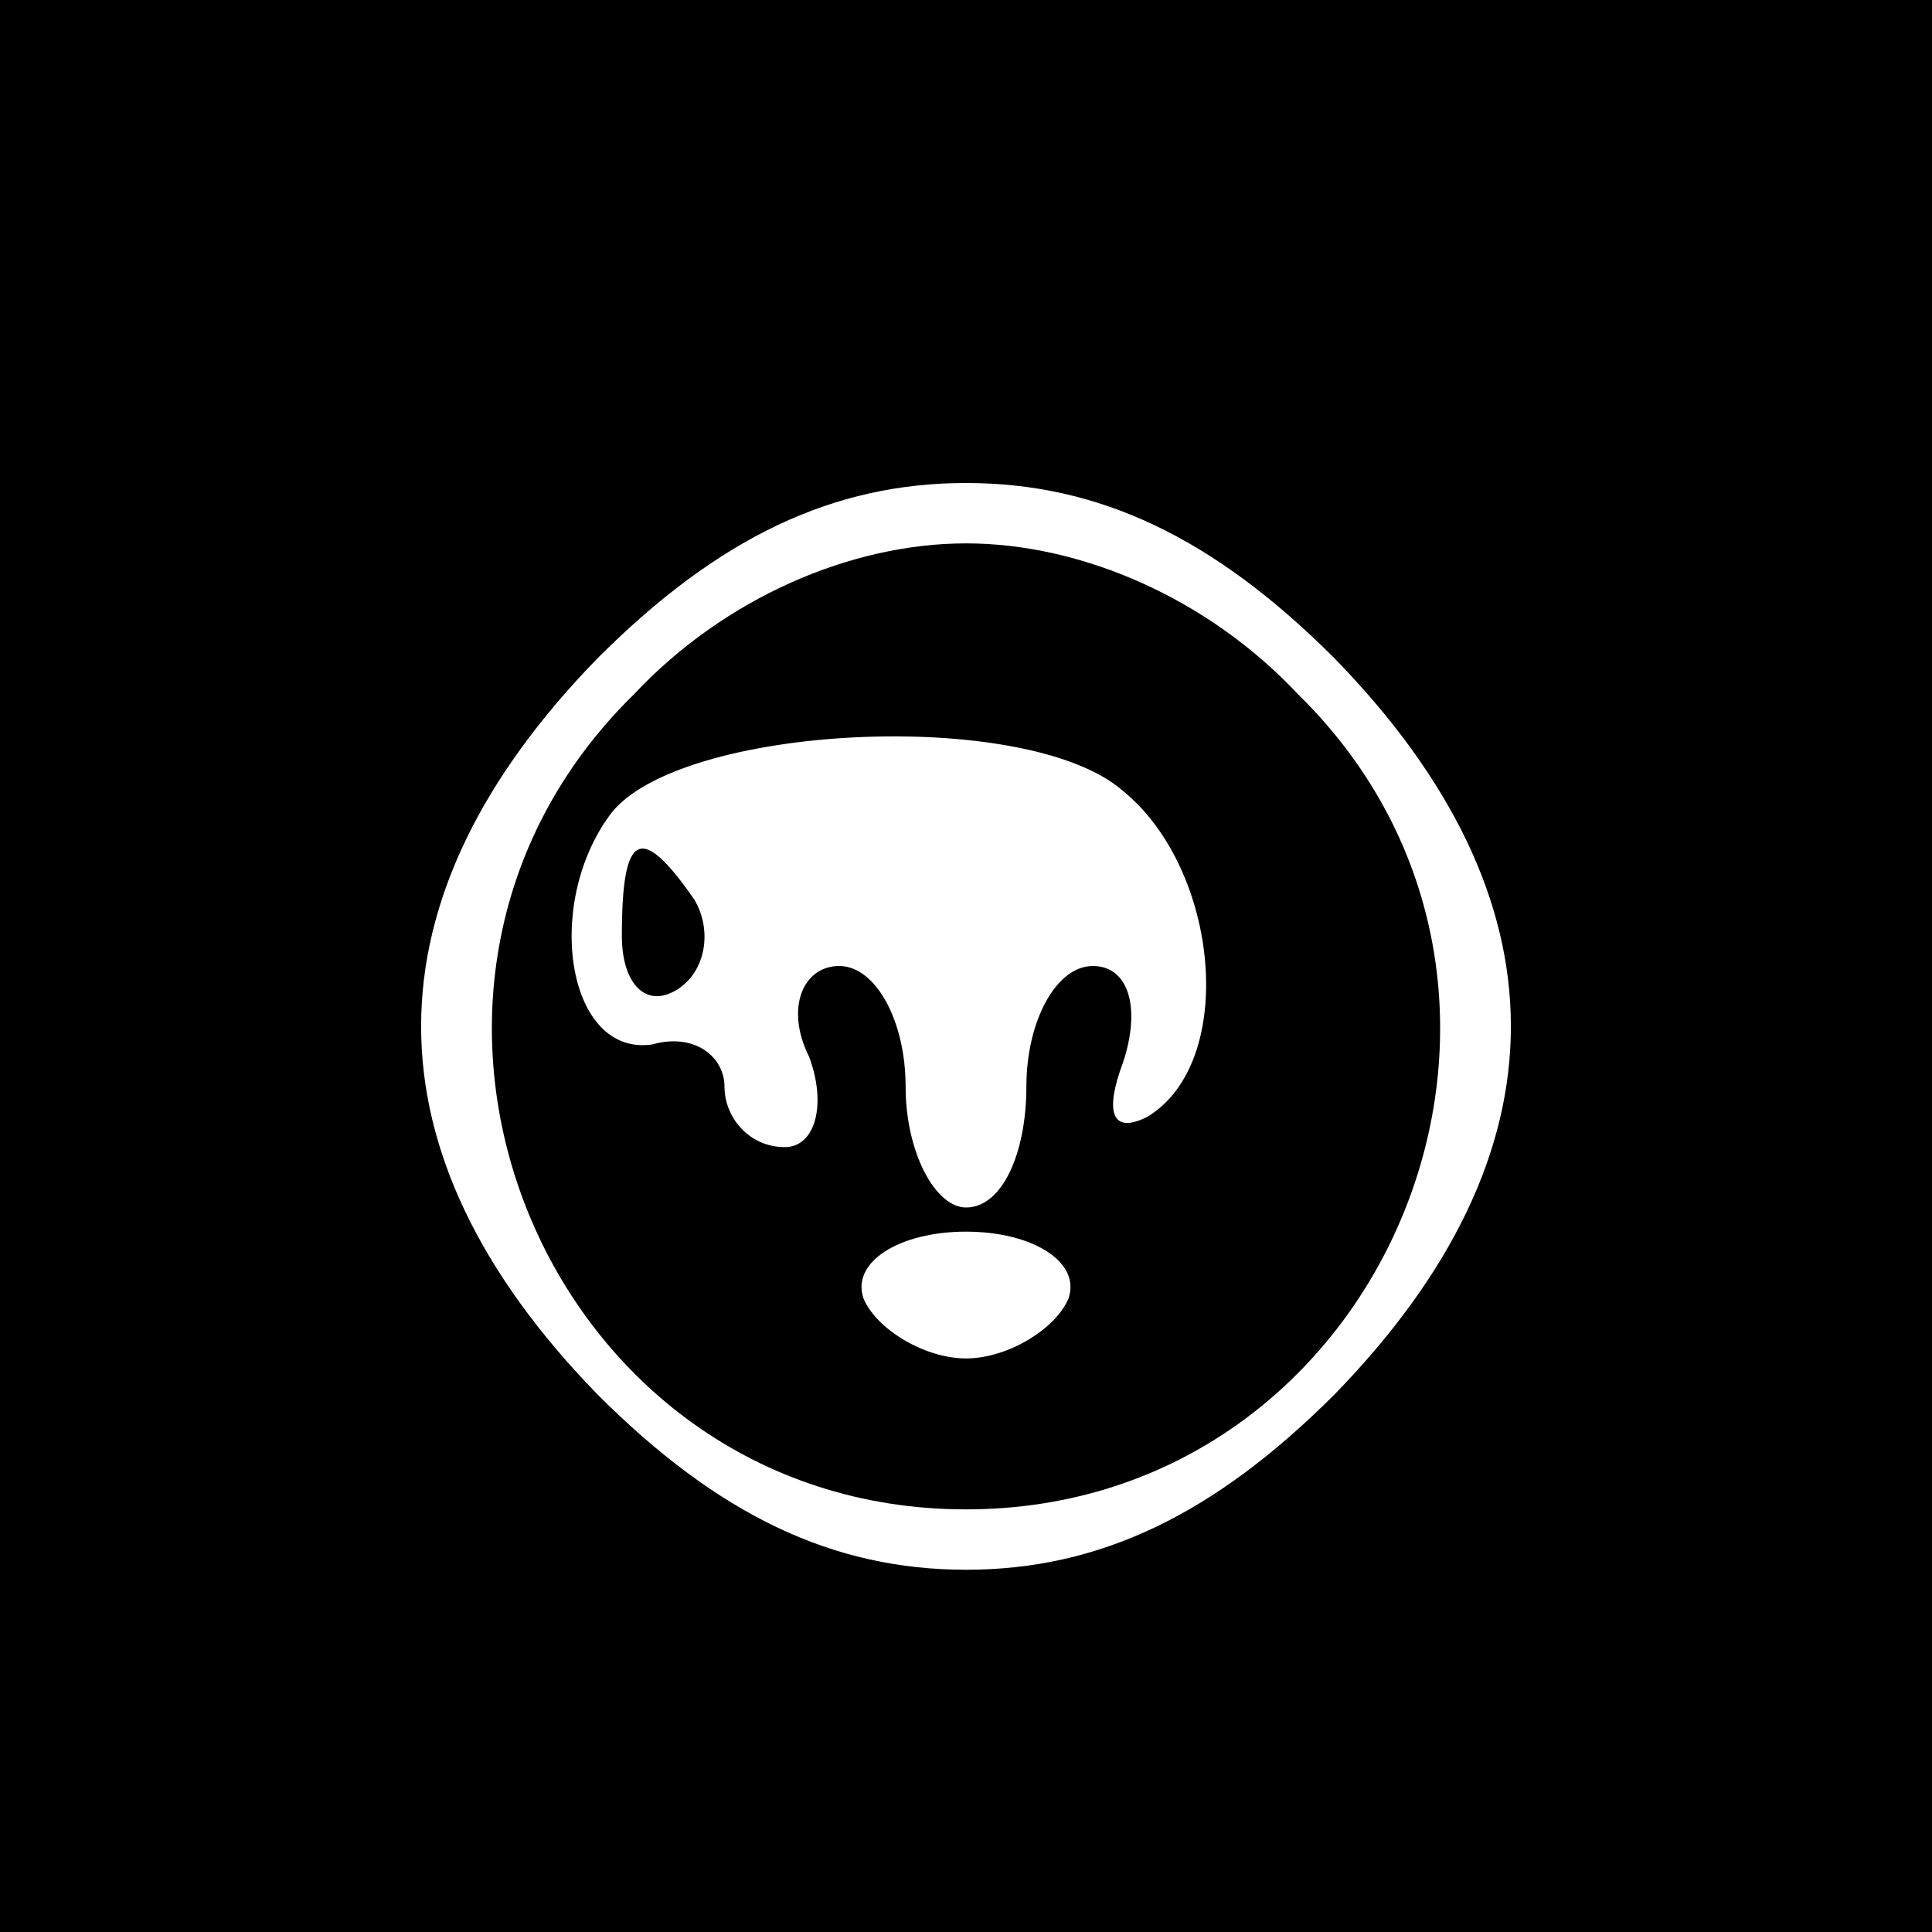 <?xml version="1.0" standalone="no"?>
<!DOCTYPE svg PUBLIC "-//W3C//DTD SVG 20010904//EN"
 "http://www.w3.org/TR/2001/REC-SVG-20010904/DTD/svg10.dtd">
<svg version="1.0" xmlns="http://www.w3.org/2000/svg"
 width="32pt" height="32pt" viewBox="0 0 32 32"
 preserveAspectRatio="xMidYMid meet">
<rect x="0" y="0" width="32" height="32" fill="#808080" stroke="none"/>
<g transform="translate(0,32) scale(0.1,-0.1)"
fill="#000000" stroke="none">
<path fill="#000000" stroke="none" d="M0 160 l0 -160 160 0 160 0 0 160 0
160 -160 0 -160 0 0 -160z"/>
<path fill="#ffffff" stroke="none" d="M221 211 c39 -40 39 -82 0 -122 -20
-20 -39 -29 -61 -29 -22 0 -41 9 -61 29 -39 40 -39 82 0 122 20 20 39 29 61
29 22 0 41 -9 61 -29z"/>
<path fill="#000000" stroke="none" d="M105 205 c-50 -49 -15 -135 55 -135 70
0 105 86 55 135 -15 16 -36 25 -55 25 -19 0 -40 -9 -55 -25z"/>
<path fill="#ffffff" stroke="none" d="M186 189 c16 -13 19 -45 4 -54 -6 -3
-7 1 -4 9 3 9 1 16 -5 16 -6 0 -11 -9 -11 -20 0 -11 -4 -20 -10 -20 -5 0 -10
9 -10 20 0 11 -5 20 -11 20 -6 0 -9 -7 -5 -15 3 -8 1 -15 -4 -15 -6 0 -10 5
-10 10 0 5 -5 9 -12 7 -14 -2 -18 23 -7 38 11 15 69 18 85 4z"/>
<path fill="#ffffff" stroke="none" d="M177 105 c-2 -5 -10 -10 -17 -10 -7 0
-15 5 -17 10 -2 6 6 11 17 11 11 0 19 -5 17 -11z"/>
<path fill="#000000" stroke="none" d="M103 165 c0 -8 4 -12 9 -9 5 3 6 10 3
15 -9 13 -12 11 -12 -6z"/>
</g>
</svg>
